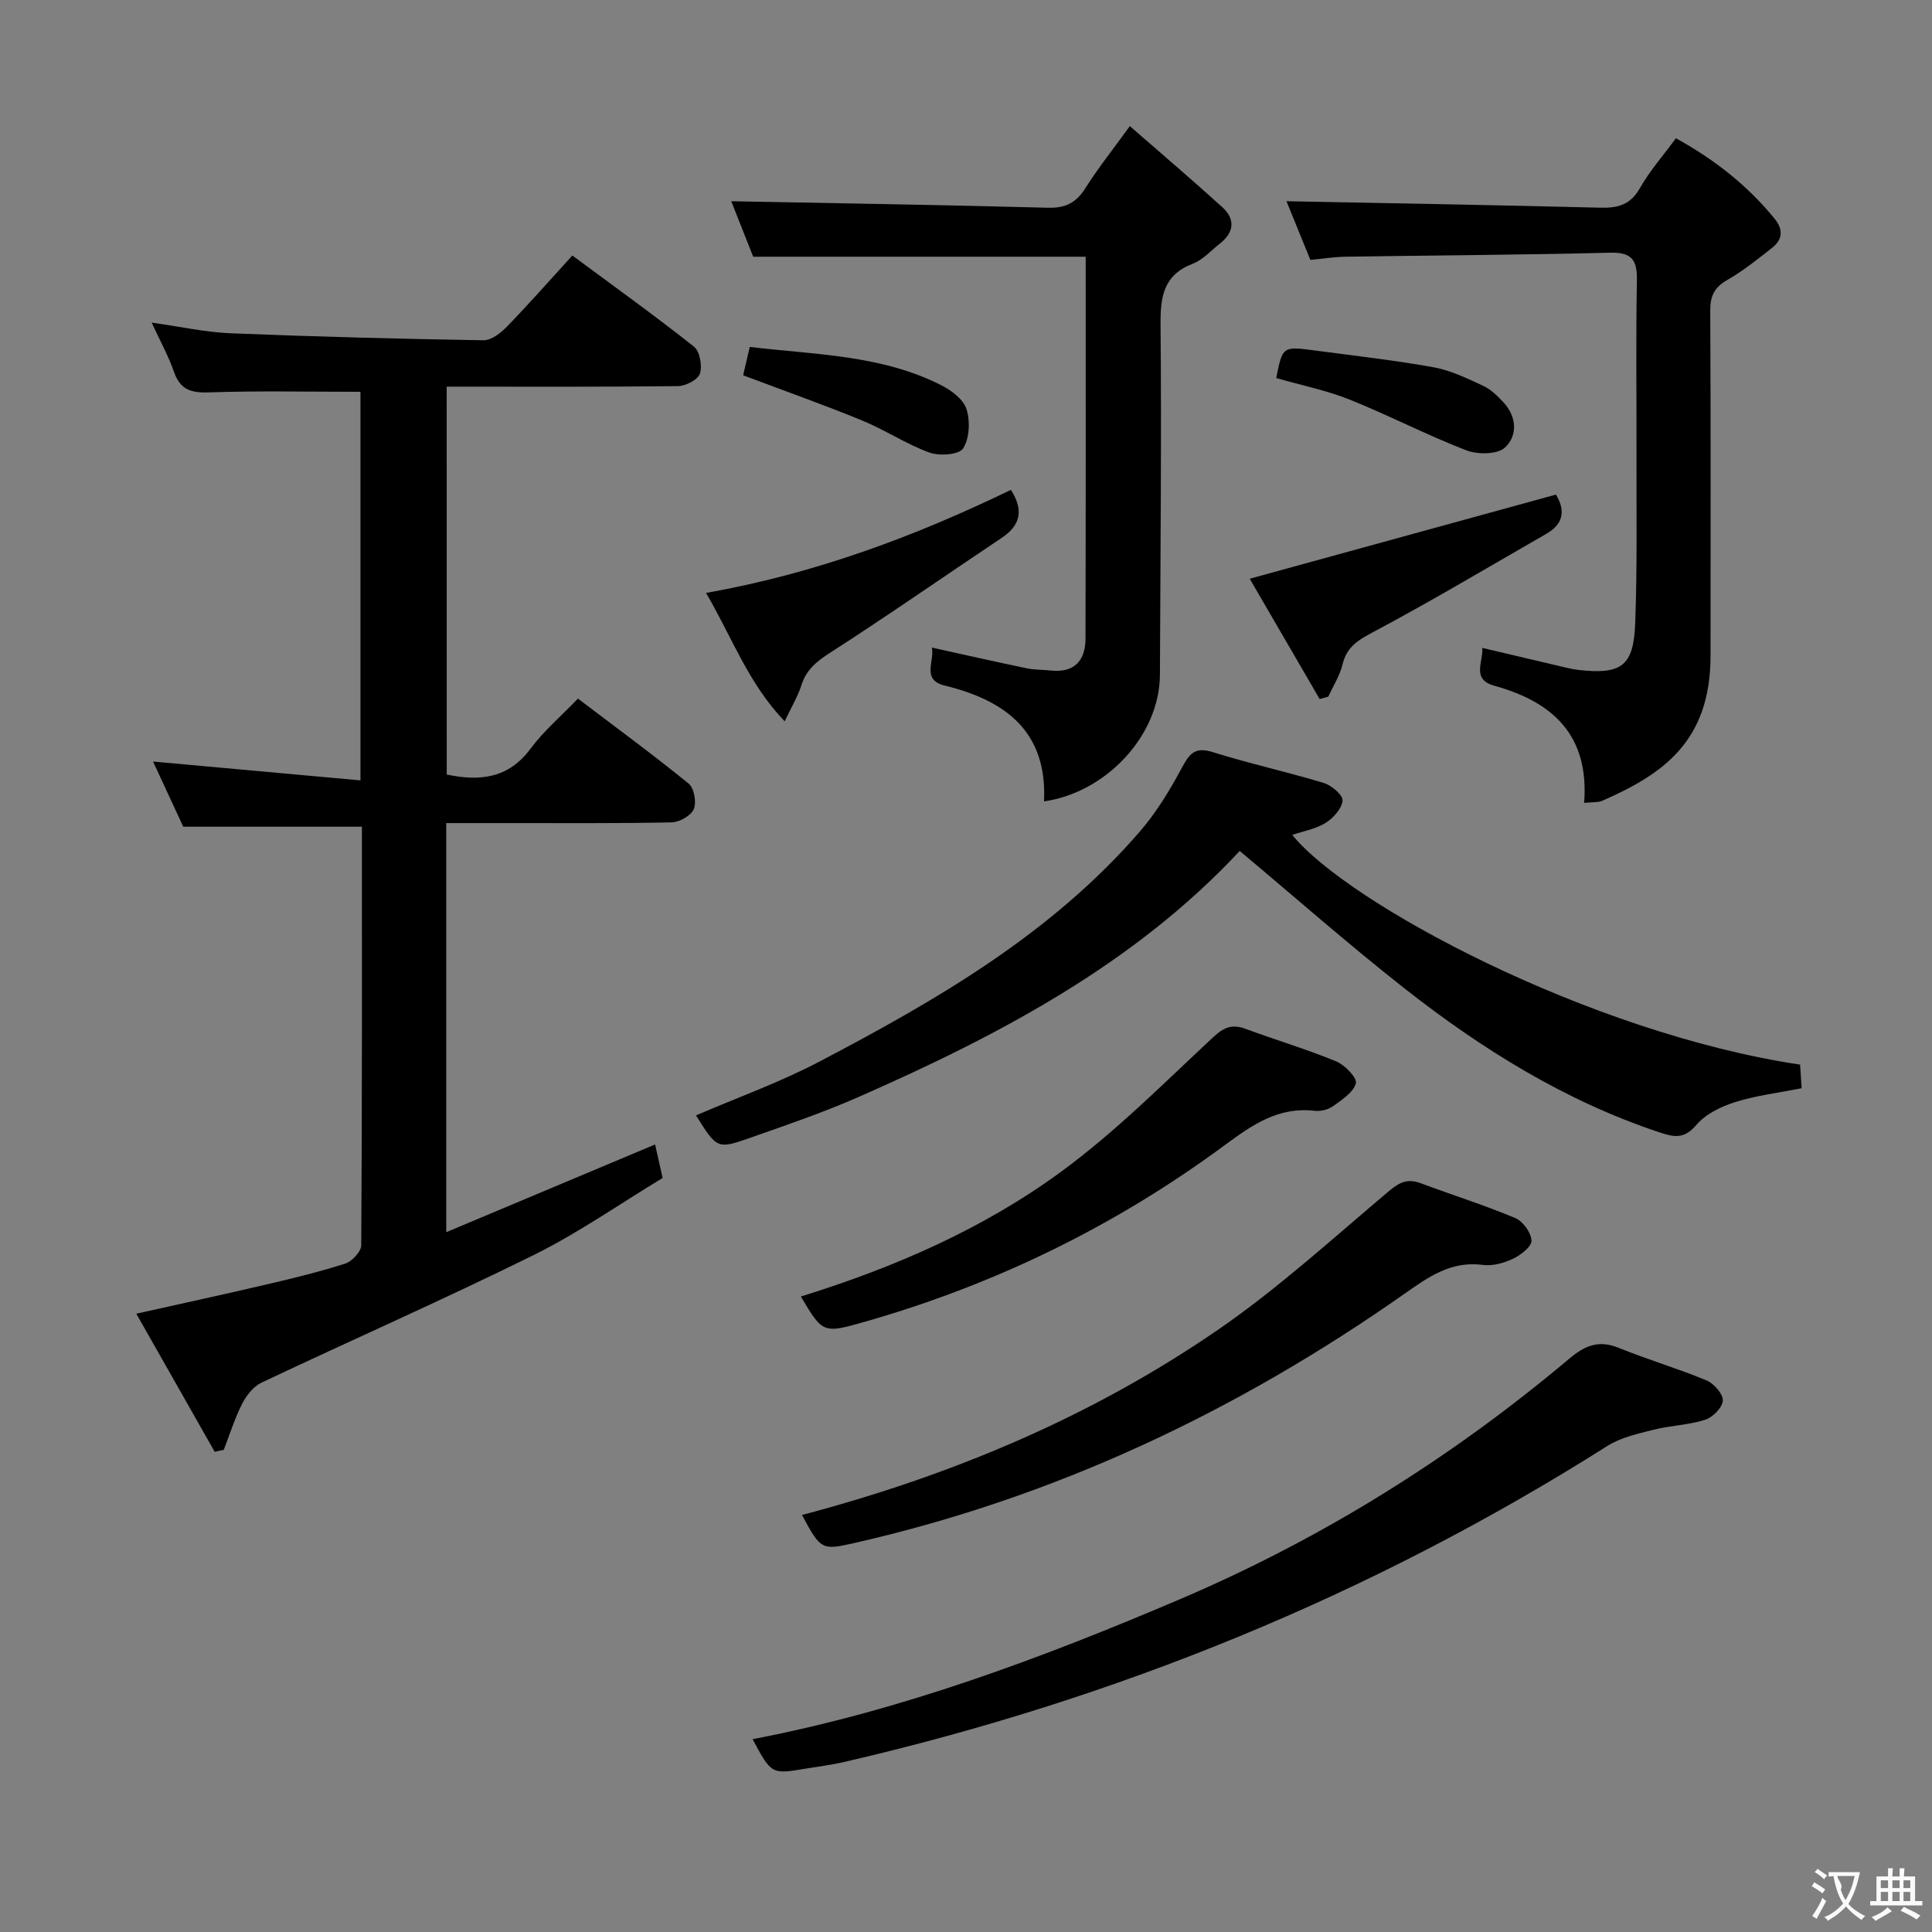<svg enable-background="new 0 0 400 400" viewBox="0 0 400 400" xmlns="http://www.w3.org/2000/svg"><rect x="0" y="0" width="400" height="400" fill="#808080" stroke="none"/><g fill="#010000"><path d="m92.49 160.36c6.91 1.45 12.79.79 17.35-5.35 2.75-3.7 6.35-6.76 9.82-10.37 7.97 6.05 15.59 11.64 22.92 17.6 1.13.92 1.66 3.85 1.07 5.26-.57 1.36-2.95 2.72-4.56 2.76-11.16.24-22.33.14-33.49.15-4.3 0-8.6 0-13.21 0v84.7c14.64-6.15 28.81-12.1 43.24-18.16.48 2.13.94 4.19 1.56 6.94-8.81 5.32-17.41 11.36-26.73 15.97-18.59 9.19-37.59 17.54-56.34 26.41-1.67.79-3.12 2.66-3.99 4.37-1.54 3.03-2.56 6.33-3.79 9.52-.63.14-1.26.28-1.89.42-5.32-9.38-10.65-18.76-16.23-28.59 9.63-2.16 18.32-4.03 26.97-6.06 5.48-1.28 10.97-2.61 16.31-4.33 1.4-.45 3.28-2.47 3.29-3.77.19-28.82.14-57.64.14-86.67-12.26 0-24.26 0-36.99 0-1.83-3.95-4.03-8.7-6.25-13.49 14.4 1.31 28.47 2.59 42.94 3.9 0-27.83 0-54.38 0-80.45-10.65 0-21.08-.23-31.49.12-3.71.12-5.86-.63-7.12-4.26-1.13-3.24-2.82-6.29-4.62-10.19 5.97.84 11.12 2 16.31 2.21 17.45.71 34.91 1.16 52.37 1.45 1.62.03 3.58-1.48 4.85-2.8 4.51-4.64 8.79-9.51 13.57-14.75 8.53 6.32 17.01 12.4 25.18 18.87 1.22.97 1.75 3.97 1.23 5.59-.4 1.25-2.94 2.56-4.54 2.58-15.82.19-31.65.11-47.89.11.01 26.8.01 53.36.01 80.31z"/><path d="m256.67 176.18c-21.77 23.37-49.76 38.13-78.96 50.96-7.28 3.2-14.85 5.78-22.36 8.42-6.87 2.42-6.92 2.28-11.25-4.63 8.52-3.67 17.29-6.81 25.46-11.09 24.37-12.77 48.15-26.52 66.46-47.71 3.44-3.98 6.23-8.62 8.73-13.27 1.57-2.91 2.72-4.28 6.34-3.14 7.58 2.38 15.38 4.08 22.99 6.39 1.61.49 3.98 2.51 3.88 3.64-.15 1.67-1.91 3.62-3.51 4.62-2.02 1.26-4.57 1.7-6.9 2.49 11.45 14.16 61.45 41.01 105.14 47.56.1 1.59.21 3.31.32 4.88-4.83.97-9.45 1.51-13.81 2.89-2.91.92-6.09 2.48-8 4.73-2.53 2.99-4.66 2.52-7.73 1.49-19.52-6.51-36.69-17.21-52.71-29.79-11.61-9.13-22.7-18.9-34.09-28.44z"/><path d="m216.15 165.92c.71-14.39-7.89-20.88-20.49-23.96-4.97-1.21-2.13-4.98-2.72-7.88 6.77 1.49 13.17 2.94 19.6 4.28 1.61.34 3.3.28 4.95.46 4.92.54 7.24-2.02 7.25-6.6.07-26.31.04-52.62.04-79.07-22.77 0-45.29 0-68.84 0-1.38-3.49-3.16-7.99-4.54-11.49 21.81.42 43.71.77 65.61 1.35 3.61.1 5.82-1.06 7.72-4.07 2.56-4.07 5.58-7.84 9.19-12.83 6.53 5.7 12.91 11.13 19.11 16.75 2.75 2.49 2.53 5.23-.47 7.57-1.83 1.43-3.49 3.35-5.57 4.15-6.09 2.34-6.76 6.78-6.71 12.62.22 24.15-.04 48.3-.13 72.45-.04 12.72-11.24 24.45-24 26.27z"/><path d="m327.98 166.23c1.08-14.01-6.49-20.9-18.58-24.25-4.82-1.33-2.28-4.93-2.51-7.84 6.07 1.43 11.82 2.8 17.57 4.14.81.19 1.63.35 2.45.44 8.81.95 11.31-.81 11.64-9.67.43-11.47.24-22.97.27-34.46.03-12.15-.14-24.31.08-36.46.08-4.18-.92-5.93-5.52-5.81-18.29.46-36.59.54-54.89.83-2.3.04-4.59.41-7.19.66-1.76-4.33-3.56-8.73-4.95-12.15 21.56.42 43.28.79 64.99 1.34 3.64.09 6.22-.59 8.18-4.04 2.02-3.57 4.8-6.71 7.46-10.34 7.99 4.41 14.82 9.77 20.44 16.67 1.81 2.22 1.67 4.3-.51 6.01-3 2.35-5.99 4.78-9.29 6.66-2.68 1.53-3.55 3.32-3.53 6.35.12 23.81.06 47.62.06 71.43 0 17.84-9.94 24.59-22.45 30.06-.84.37-1.93.24-3.72.43z"/><path d="m155.82 360.08c30.73-5.9 59.77-16.75 88.34-28.92 29.42-12.54 56.3-29.28 80.75-49.87 3.26-2.74 6.11-3.9 10.23-2.23 5.98 2.43 12.22 4.26 18.18 6.74 1.53.64 3.42 2.79 3.37 4.17-.06 1.42-2.07 3.47-3.63 3.97-3.44 1.1-7.18 1.18-10.71 2.07-3.27.83-6.77 1.6-9.56 3.36-48.93 30.96-101.77 52.43-158.11 65.45-2.58.6-5.22.91-7.83 1.35-7.13 1.2-7.13 1.2-11.03-6.09z"/><path d="m166.05 313.66c30.99-8.19 59.88-20.33 85.97-38.24 12.56-8.62 23.92-19.03 35.61-28.87 2.18-1.83 3.86-2.57 6.51-1.58 6.52 2.44 13.18 4.53 19.59 7.22 1.58.66 3.26 3 3.35 4.66.07 1.21-2.19 2.98-3.78 3.74-1.89.9-4.25 1.57-6.27 1.3-6.59-.88-11.27 2.47-16.26 5.98-34.77 24.42-72.55 42.24-114.13 51.65-6.45 1.45-6.76 1.35-10.59-5.86z"/><path d="m165.81 268.43c19.48-6.05 37.81-14.05 53.95-25.89 11.21-8.23 21.14-18.22 31.35-27.74 2.28-2.12 3.96-2.83 6.8-1.78 6.22 2.31 12.6 4.2 18.72 6.72 1.8.74 4.39 3.43 4.09 4.54-.51 1.89-2.9 3.43-4.75 4.76-.99.71-2.56 1.08-3.79.94-7.42-.87-12.82 2.84-18.46 7-22.53 16.67-47.34 28.83-74.29 36.57-9.04 2.59-9.04 2.59-13.62-5.12z"/><path d="m146.18 122.76c22.77-4.04 43.32-11.76 63.12-21.34 2.68 4.21 2 7.33-1.91 9.94-11.84 7.91-23.53 16.07-35.51 23.77-2.8 1.8-4.93 3.5-5.95 6.72-.74 2.31-2.03 4.45-3.47 7.49-7.54-7.86-10.84-17.27-16.28-26.58z"/><path d="m258.74 119.82c21.71-5.96 42.37-11.64 63.4-17.42 1.67 2.77 2.04 5.81-1.97 8.11-11.92 6.84-23.73 13.9-35.86 20.35-3.17 1.68-5.49 3.08-6.36 6.72-.56 2.32-1.93 4.44-2.94 6.65-.6.17-1.19.33-1.79.5-4.89-8.39-9.77-16.79-14.48-24.91z"/><path d="m264.23 78.27c1.31-6.57 1.31-6.6 8.04-5.7 8.21 1.09 16.45 2.01 24.59 3.48 3.52.64 6.9 2.3 10.2 3.82 1.59.73 2.97 2.09 4.19 3.4 2.79 2.99 3 6.91.34 9.39-1.56 1.45-5.65 1.48-7.99.58-8.19-3.16-16.02-7.24-24.17-10.51-4.75-1.9-9.84-2.92-15.2-4.46z"/><path d="m153.86 77.7c.36-1.53.8-3.43 1.37-5.87 13.5 1.62 27.19 1.61 39.63 7.92 2.11 1.07 4.6 2.92 5.24 4.95.79 2.49.63 6.06-.7 8.15-.83 1.3-4.9 1.6-6.97.85-4.8-1.74-9.15-4.68-13.89-6.62-7.92-3.26-16.02-6.11-24.68-9.38z"/></g><path d="m377.9 391.2c-.2.3-.4.5-.6.8-.7-.6-1.4-1-2.2-1.5.2-.3.4-.5.5-.8.6.4 1.4.8 2.3 1.5zm-1.8 6.1c-.2-.2-.5-.4-.9-.6.4-.6.8-1.2 1.2-1.9s.7-1.3.9-1.9c.3.3.5.5.8.7-.7 1.3-1.4 2.6-2 3.7zm2.2-9c-.3.3-.5.5-.6.8-.6-.6-1.3-1.1-2-1.5.3-.3.5-.5.6-.7.6.5 1.3.9 2 1.4zm.3.2v-.9h2 4.5c-.3 1.3-.6 2.5-1 3.6s-.9 2.1-1.4 3c.4.5 1 1 1.6 1.4s1.2.8 1.9 1.1c-.3.2-.5.4-.8.8-.4-.3-1-.7-1.6-1.2s-1.2-1.1-1.6-1.6c-.5.6-1.1 1.1-1.7 1.6s-1.4.9-2.1 1.4c-.1-.3-.3-.5-.7-.8.6-.2 1.2-.5 1.9-1s1.4-1.1 2-1.8c-.5-.8-.9-1.6-1.2-2.5s-.6-2-.8-3.2c-.4.1-.7.1-1 .1zm2.5 2.7c.3 1 .7 1.7 1 2.2.3-.5.6-1.1 1-2s.6-1.9.9-3h-3.2-.4c.1.9 1.3 1.8.7 2.8z" fill="#fbfafa"/><path d="m396.5 388.5v1.5 3.6h1.5v.9c-.4 0-1 0-1.7 0h-7.9c-.5 0-.9 0-1.2 0v-.9h1.3v-3.5c0-.7 0-1.2 0-1.6h2.4c0-.8 0-1.4 0-1.7h1c0 .3-.1.8-.1 1.7h1.5c0-.8 0-1.4 0-1.7h1c0 .3-.1.9-.1 1.7zm-8.2 9.2c-.2-.3-.5-.5-.8-.8.8-.3 1.4-.6 1.9-.9s1-.7 1.4-1.1c.3.3.6.5.9.8-1.6 1-2.8 1.6-3.4 2zm2.6-6.8v-1.6h-1.5v1.6zm0 2.7v-1.9h-1.5v1.9zm2.4-2.7v-1.6h-1.5v1.6zm0 2.7v-1.9h-1.5v1.9zm.2 2 .7-.8c.4.2.9.5 1.6.8s1.3.7 1.8 1c-.3.3-.5.5-.8.8-.4-.3-1.5-1-3.3-1.8zm2-4.7v-1.6h-1.4v1.6zm0 2.7v-1.9h-1.4v1.9z" fill="#fbfafa"/></svg>